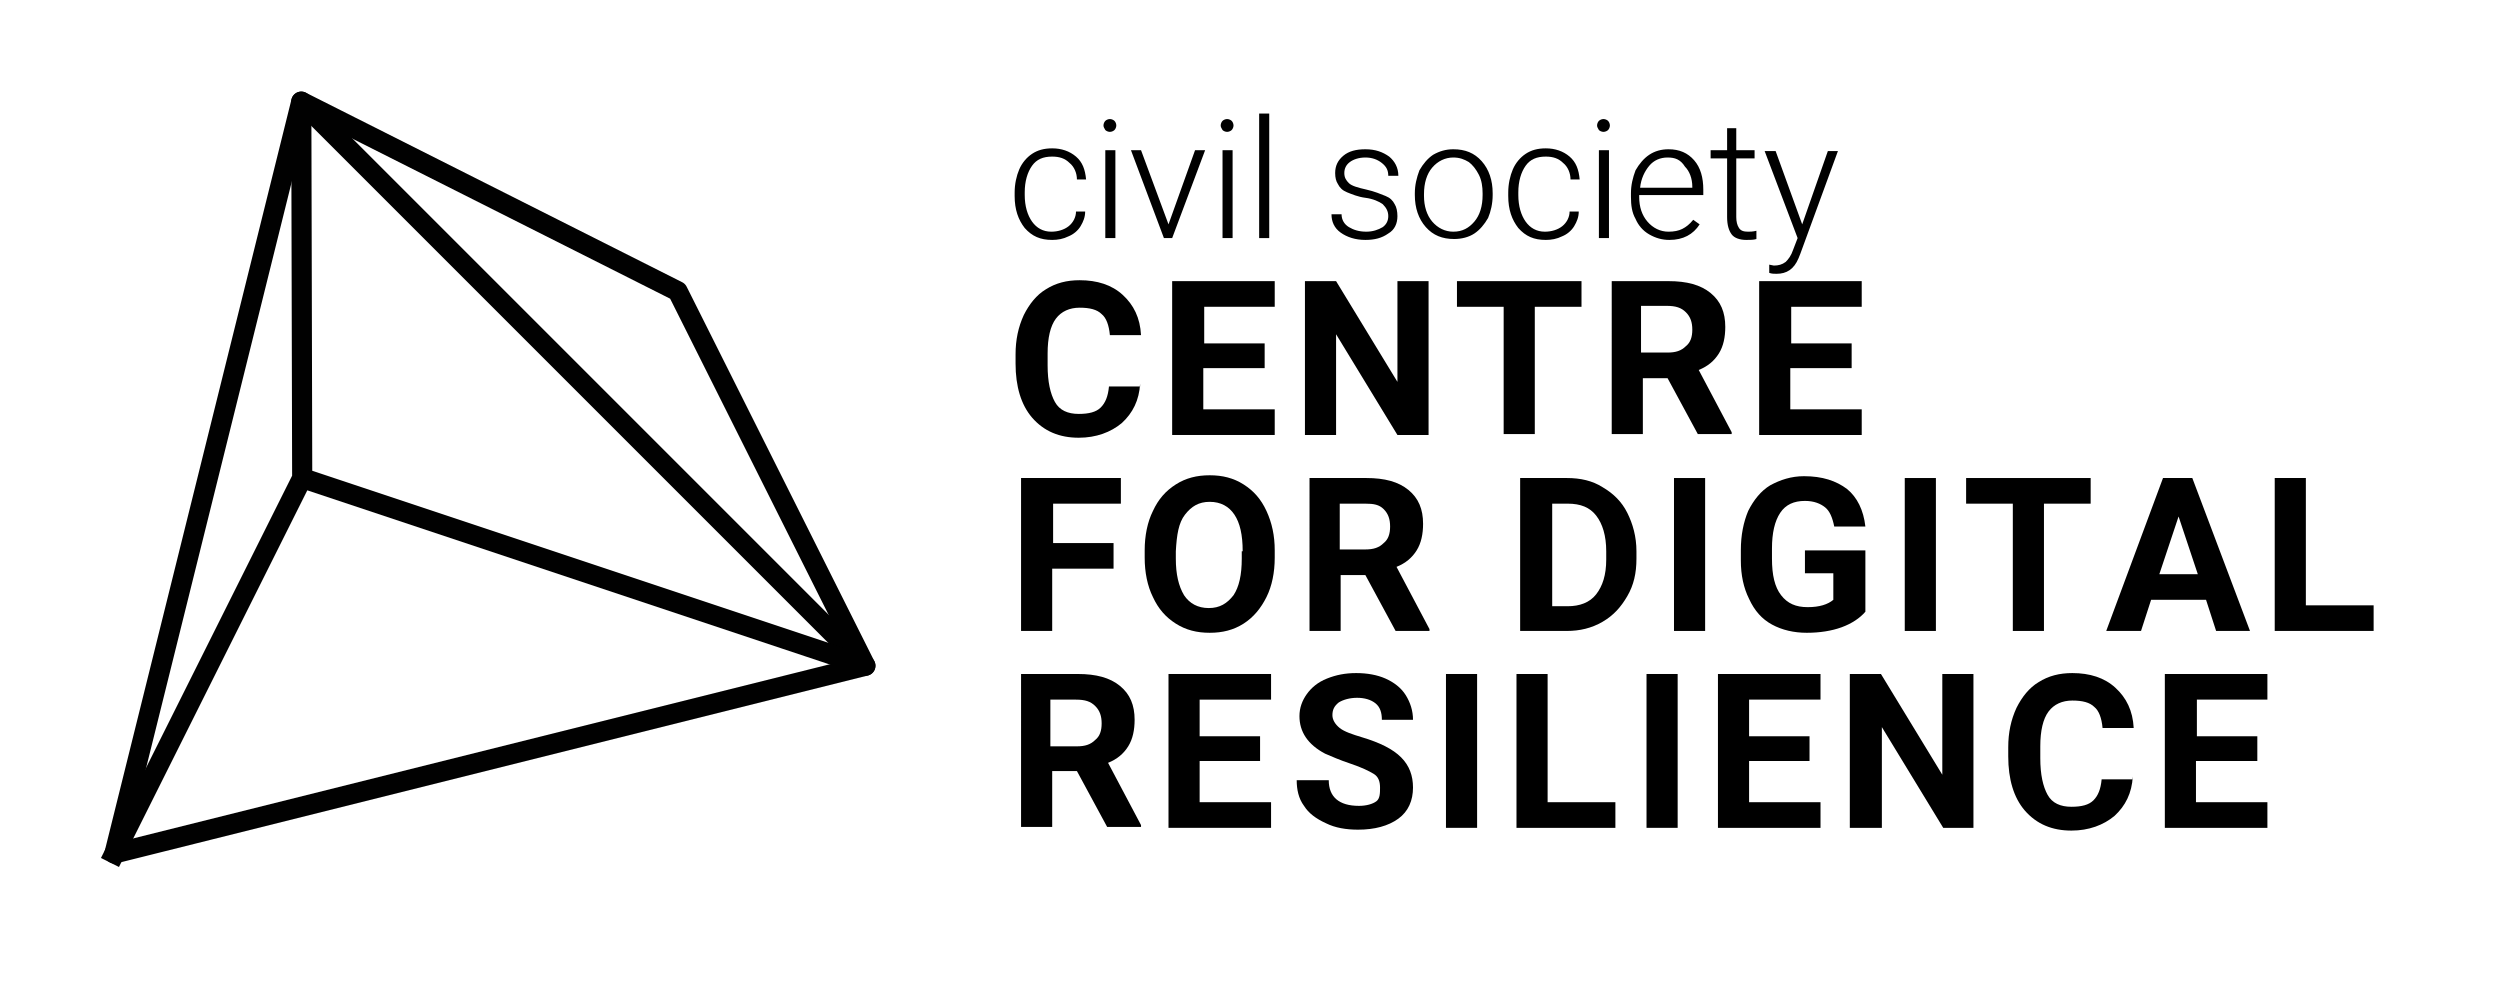 <?xml version="1.0" encoding="utf-8"?>
<!-- Generator: Adobe Illustrator 19.1.0, SVG Export Plug-In . SVG Version: 6.00 Build 0)  -->
<svg version="1.1" id="Layer_1" xmlns="http://www.w3.org/2000/svg" xmlns:xlink="http://www.w3.org/1999/xlink" x="0px" y="0px"
	 viewBox="0 0 273 108" style="enable-background:new 0 0 273 108;" xml:space="preserve">
<style type="text/css">
	.st0{fill:none;stroke:#010101;stroke-width:2.199;stroke-linecap:square;stroke-linejoin:round;stroke-miterlimit:10;}
	.st1{fill:none;}
</style>
<g>
	<path d="M114.8,25.3c0.7,0,1.4-0.2,1.9-0.6c0.5-0.4,0.8-1,0.8-1.6h1c0,0.6-0.2,1.1-0.5,1.6s-0.8,0.9-1.3,1.1
		c-0.6,0.3-1.2,0.4-1.8,0.4c-1.3,0-2.2-0.4-3-1.3c-0.7-0.9-1.1-2-1.1-3.5V21c0-0.9,0.2-1.8,0.5-2.5c0.3-0.7,0.8-1.3,1.4-1.7
		c0.6-0.4,1.3-0.6,2.2-0.6c1,0,1.9,0.3,2.6,0.9c0.7,0.6,1,1.4,1.1,2.5h-1c0-0.7-0.3-1.4-0.8-1.8c-0.5-0.5-1.1-0.7-1.9-0.7
		c-1,0-1.7,0.3-2.2,1s-0.8,1.7-0.8,2.9v0.3c0,1.2,0.3,2.2,0.8,2.9S113.9,25.3,114.8,25.3z"/>
	<path d="M120.5,13.7c0-0.2,0.1-0.4,0.2-0.5c0.1-0.1,0.3-0.2,0.5-0.2c0.2,0,0.4,0.1,0.5,0.2c0.1,0.1,0.2,0.3,0.2,0.5
		s-0.1,0.4-0.2,0.5c-0.1,0.1-0.3,0.2-0.5,0.2c-0.2,0-0.4-0.1-0.5-0.2C120.6,14,120.5,13.9,120.5,13.7z M121.8,26h-1.1v-9.6h1.1V26z"
		/>
	<path d="M127.6,24.5l2.9-8.1h1.1l-3.6,9.6h-0.9l-3.6-9.6h1.1L127.6,24.5z"/>
	<path d="M133.3,13.7c0-0.2,0.1-0.4,0.2-0.5c0.1-0.1,0.3-0.2,0.5-0.2c0.2,0,0.4,0.1,0.5,0.2c0.1,0.1,0.2,0.3,0.2,0.5
		s-0.1,0.4-0.2,0.5c-0.1,0.1-0.3,0.2-0.5,0.2c-0.2,0-0.4-0.1-0.5-0.2C133.4,14,133.3,13.9,133.3,13.7z M134.6,26h-1.1v-9.6h1.1V26z"
		/>
	<path d="M138.6,26h-1.1V12.4h1.1V26z"/>
	<path d="M151.6,23.6c0-0.5-0.2-0.9-0.6-1.3c-0.4-0.3-1.1-0.6-1.9-0.7s-1.5-0.4-2-0.6c-0.5-0.2-0.8-0.5-1-0.9
		c-0.2-0.3-0.3-0.7-0.3-1.2c0-0.8,0.3-1.4,0.9-1.9c0.6-0.5,1.4-0.7,2.4-0.7c1.1,0,1.9,0.3,2.6,0.8c0.6,0.5,1,1.2,1,2.1h-1.1
		c0-0.6-0.2-1-0.7-1.4c-0.5-0.4-1.1-0.6-1.8-0.6c-0.7,0-1.3,0.2-1.7,0.5c-0.4,0.3-0.6,0.7-0.6,1.2c0,0.5,0.2,0.8,0.5,1.1
		c0.3,0.3,1,0.5,1.9,0.7c0.9,0.2,1.6,0.5,2.1,0.7c0.5,0.2,0.8,0.5,1,0.9c0.2,0.3,0.3,0.8,0.3,1.3c0,0.8-0.3,1.5-1,1.9
		c-0.7,0.5-1.5,0.7-2.5,0.7c-1.1,0-2-0.3-2.7-0.8s-1-1.2-1-2h1.1c0,0.6,0.3,1.1,0.8,1.4s1.1,0.5,1.9,0.5c0.7,0,1.3-0.2,1.8-0.5
		C151.4,24.5,151.6,24.1,151.6,23.6z"/>
	<path d="M154.5,21.1c0-0.9,0.2-1.7,0.5-2.5c0.4-0.7,0.9-1.3,1.5-1.7c0.7-0.4,1.4-0.6,2.2-0.6c1.3,0,2.3,0.4,3.1,1.3
		c0.8,0.9,1.2,2.1,1.2,3.5v0.2c0,0.9-0.2,1.8-0.5,2.5c-0.4,0.7-0.9,1.3-1.5,1.7c-0.6,0.4-1.4,0.6-2.2,0.6c-1.3,0-2.3-0.4-3.1-1.3
		c-0.8-0.9-1.2-2.1-1.2-3.5V21.1z M155.5,21.4c0,1.1,0.3,2.1,0.9,2.8c0.6,0.7,1.4,1.1,2.3,1.1c1,0,1.7-0.4,2.3-1.1s0.9-1.7,0.9-2.9
		v-0.2c0-0.7-0.1-1.4-0.4-2c-0.3-0.6-0.7-1.1-1.1-1.4c-0.5-0.3-1-0.5-1.7-0.5c-0.9,0-1.7,0.4-2.3,1.1c-0.6,0.7-0.9,1.7-0.9,2.9V21.4
		z"/>
	<path d="M168.7,25.3c0.7,0,1.4-0.2,1.9-0.6c0.5-0.4,0.8-1,0.8-1.6h1c0,0.6-0.2,1.1-0.5,1.6s-0.8,0.9-1.3,1.1
		c-0.6,0.3-1.2,0.4-1.8,0.4c-1.3,0-2.2-0.4-3-1.3c-0.7-0.9-1.1-2-1.1-3.5V21c0-0.9,0.2-1.8,0.5-2.5c0.3-0.7,0.8-1.3,1.4-1.7
		c0.6-0.4,1.3-0.6,2.2-0.6c1,0,1.9,0.3,2.6,0.9c0.7,0.6,1,1.4,1.1,2.5h-1c0-0.7-0.3-1.4-0.8-1.8c-0.5-0.5-1.1-0.7-1.9-0.7
		c-1,0-1.7,0.3-2.2,1s-0.8,1.7-0.8,2.9v0.3c0,1.2,0.3,2.2,0.8,2.9S167.8,25.3,168.7,25.3z"/>
	<path d="M174.4,13.7c0-0.2,0.1-0.4,0.2-0.5c0.1-0.1,0.3-0.2,0.5-0.2c0.2,0,0.4,0.1,0.5,0.2c0.1,0.1,0.2,0.3,0.2,0.5
		s-0.1,0.4-0.2,0.5c-0.1,0.1-0.3,0.2-0.5,0.2c-0.2,0-0.4-0.1-0.5-0.2C174.5,14,174.4,13.9,174.4,13.7z M175.7,26h-1.1v-9.6h1.1V26z"
		/>
	<path d="M182.3,26.2c-0.8,0-1.5-0.2-2.2-0.6c-0.7-0.4-1.2-1-1.5-1.7c-0.4-0.7-0.5-1.5-0.5-2.4v-0.4c0-0.9,0.2-1.7,0.5-2.5
		c0.4-0.7,0.9-1.3,1.5-1.7c0.6-0.4,1.3-0.6,2.1-0.6c1.2,0,2.1,0.4,2.8,1.2c0.7,0.8,1,1.9,1,3.2v0.6H179v0.2c0,1.1,0.3,2,0.9,2.7
		c0.6,0.7,1.4,1.1,2.3,1.1c0.6,0,1.1-0.1,1.5-0.3c0.4-0.2,0.8-0.5,1.2-1l0.7,0.5C184.9,25.6,183.8,26.2,182.3,26.2z M182.1,17.2
		c-0.8,0-1.5,0.3-2,0.9c-0.5,0.6-0.9,1.4-1,2.4h5.7v-0.1c0-0.9-0.3-1.7-0.8-2.2C183.5,17.4,182.9,17.2,182.1,17.2z"/>
	<path d="M189.6,14v2.4h2v0.9h-2v6.4c0,0.5,0.1,0.9,0.3,1.2c0.2,0.3,0.5,0.4,1,0.4c0.2,0,0.5,0,0.9-0.1l0,0.9
		c-0.3,0.1-0.7,0.1-1.1,0.1c-0.7,0-1.3-0.2-1.6-0.6s-0.5-1-0.5-1.9v-6.4h-1.8v-0.9h1.8V14H189.6z"/>
	<path d="M196.8,24.5l2.8-8h1.1l-4.1,11.2l-0.2,0.5c-0.5,1.2-1.3,1.7-2.4,1.7c-0.3,0-0.5,0-0.8-0.1l0-0.9l0.5,0.1
		c0.5,0,0.9-0.1,1.3-0.4c0.3-0.3,0.6-0.7,0.8-1.3l0.5-1.3l-3.6-9.5h1.2L196.8,24.5z"/>
</g>
<g>
	<path d="M124.5,41.9c-0.1,1.8-0.8,3.2-2,4.3c-1.2,1-2.8,1.6-4.7,1.6c-2.1,0-3.8-0.7-5.1-2.2c-1.2-1.4-1.8-3.4-1.8-5.9v-1
		c0-1.6,0.3-3,0.9-4.3c0.6-1.2,1.4-2.2,2.4-2.8c1.1-0.7,2.3-1,3.7-1c1.9,0,3.5,0.5,4.7,1.6s1.9,2.5,2,4.4h-3.4
		c-0.1-1.1-0.4-1.9-0.9-2.3c-0.5-0.5-1.3-0.7-2.4-0.7c-1.1,0-2,0.4-2.6,1.2c-0.6,0.8-0.9,2.1-0.9,3.8v1.3c0,1.8,0.3,3.1,0.8,4
		s1.4,1.3,2.6,1.3c1.1,0,1.9-0.2,2.4-0.7c0.5-0.5,0.8-1.2,0.9-2.3H124.5z"/>
	<path d="M138,40.2h-6.6v4.5h7.8v2.8H128V30.7h11.2v2.8h-7.7v4h6.6V40.2z"/>
	<path d="M156,47.5h-3.4l-6.7-11v11h-3.4V30.7h3.4l6.7,11v-11h3.4V47.5z"/>
	<path d="M172.7,33.5h-5.1v13.9h-3.4V33.5h-5.1v-2.8h13.6V33.5z"/>
	<path d="M182.1,41.3h-2.7v6.1h-3.4V30.7h6.2c2,0,3.5,0.4,4.6,1.3s1.6,2.1,1.6,3.7c0,1.1-0.2,2.1-0.7,2.9c-0.5,0.8-1.2,1.4-2.2,1.8
		l3.6,6.8v0.2h-3.7L182.1,41.3z M179.3,38.5h2.8c0.9,0,1.5-0.2,2-0.7c0.5-0.4,0.7-1,0.7-1.8c0-0.8-0.2-1.4-0.7-1.9s-1.1-0.7-2.1-0.7
		h-2.8V38.5z"/>
	<path d="M202.1,40.2h-6.6v4.5h7.8v2.8h-11.2V30.7h11.2v2.8h-7.7v4h6.6V40.2z"/>
</g>
<g>
	<path d="M121.5,62.1h-6.6v6.8h-3.4V52.2h10.9V55h-7.4v4.3h6.6V62.1z"/>
	<path d="M139.2,60.9c0,1.6-0.3,3.1-0.9,4.3c-0.6,1.2-1.4,2.2-2.5,2.9s-2.3,1-3.7,1c-1.4,0-2.6-0.3-3.7-1c-1.1-0.7-1.9-1.6-2.5-2.9
		c-0.6-1.2-0.9-2.7-0.9-4.3v-0.8c0-1.6,0.3-3.1,0.9-4.3c0.6-1.3,1.4-2.2,2.5-2.9s2.3-1,3.7-1c1.4,0,2.6,0.3,3.7,1s1.9,1.6,2.5,2.9
		c0.6,1.3,0.9,2.7,0.9,4.3V60.9z M135.7,60.2c0-1.8-0.3-3.1-0.9-4c-0.6-0.9-1.5-1.4-2.7-1.4c-1.2,0-2,0.5-2.7,1.4s-0.9,2.2-1,4v0.8
		c0,1.7,0.3,3,0.9,4c0.6,0.9,1.5,1.4,2.7,1.4c1.2,0,2-0.5,2.7-1.4c0.6-0.9,0.9-2.2,0.9-4V60.2z"/>
	<path d="M149.1,62.8h-2.7v6.1h-3.4V52.2h6.2c2,0,3.5,0.4,4.6,1.3s1.6,2.1,1.6,3.7c0,1.1-0.2,2.1-0.7,2.9c-0.5,0.8-1.2,1.4-2.2,1.8
		l3.6,6.8v0.2h-3.7L149.1,62.8z M146.3,60h2.8c0.9,0,1.5-0.2,2-0.7c0.5-0.4,0.7-1,0.7-1.8c0-0.8-0.2-1.4-0.7-1.9S150,55,149.1,55
		h-2.8V60z"/>
	<path d="M166,68.9V52.2h5.1c1.5,0,2.8,0.3,3.9,1c1.2,0.7,2.1,1.6,2.7,2.8s1,2.6,1,4.2v0.8c0,1.6-0.3,2.9-1,4.1s-1.5,2.1-2.7,2.8
		c-1.2,0.7-2.5,1-3.9,1H166z M169.5,55v11.2h1.7c1.3,0,2.4-0.4,3.1-1.3c0.7-0.9,1.1-2.1,1.1-3.8v-0.9c0-1.7-0.4-3-1.1-3.9
		c-0.7-0.9-1.7-1.3-3.1-1.3H169.5z"/>
	<path d="M186.2,68.9h-3.4V52.2h3.4V68.9z"/>
	<path d="M203.7,66.8c-0.6,0.7-1.5,1.3-2.6,1.7c-1.1,0.4-2.4,0.6-3.8,0.6c-1.4,0-2.7-0.3-3.8-0.9c-1.1-0.6-1.9-1.5-2.5-2.8
		c-0.6-1.2-0.9-2.6-0.9-4.2v-1.1c0-1.7,0.3-3.1,0.8-4.3c0.6-1.2,1.4-2.2,2.4-2.8c1.1-0.6,2.3-1,3.7-1c2,0,3.5,0.5,4.7,1.4
		c1.1,0.9,1.8,2.3,2,4.1h-3.4c-0.2-1-0.5-1.7-1-2.1s-1.2-0.7-2.2-0.7c-1.2,0-2.1,0.4-2.7,1.3c-0.6,0.9-0.9,2.2-0.9,3.9v1.1
		c0,1.8,0.3,3.1,1,4c0.7,0.9,1.6,1.3,2.9,1.3c1.3,0,2.2-0.3,2.8-0.8v-2.9h-3.1v-2.5h6.6V66.8z"/>
	<path d="M211.4,68.9h-3.4V52.2h3.4V68.9z"/>
	<path d="M228.3,55h-5.1v13.9h-3.4V55h-5.1v-2.8h13.6V55z"/>
	<path d="M240.9,65.5h-6l-1.1,3.4H230l6.2-16.7h3.2l6.3,16.7H242L240.9,65.5z M235.8,62.7h4.2l-2.1-6.3L235.8,62.7z"/>
	<path d="M251.9,66.1h7.3v2.8h-10.8V52.2h3.4V66.1z"/>
</g>
<g>
	<path d="M117.6,84.2h-2.7v6.1h-3.4V73.6h6.2c2,0,3.5,0.4,4.6,1.3s1.6,2.1,1.6,3.7c0,1.1-0.2,2.1-0.7,2.9c-0.5,0.8-1.2,1.4-2.2,1.8
		l3.6,6.8v0.2h-3.7L117.6,84.2z M114.8,81.5h2.8c0.9,0,1.5-0.2,2-0.7c0.5-0.4,0.7-1,0.7-1.8c0-0.8-0.2-1.4-0.7-1.9s-1.1-0.7-2.1-0.7
		h-2.8V81.5z"/>
	<path d="M137.7,83.1H131v4.5h7.8v2.8h-11.2V73.6h11.2v2.8H131v4h6.6V83.1z"/>
	<path d="M150.7,86c0-0.7-0.2-1.2-0.7-1.5s-1.3-0.7-2.5-1.1c-1.2-0.4-2.1-0.8-2.8-1.1c-1.9-1-2.8-2.4-2.8-4.1c0-0.9,0.3-1.7,0.8-2.4
		c0.5-0.7,1.2-1.3,2.2-1.7s2-0.6,3.2-0.6c1.2,0,2.3,0.2,3.2,0.6s1.7,1,2.2,1.8c0.5,0.8,0.8,1.7,0.8,2.7h-3.4c0-0.8-0.2-1.4-0.7-1.8
		c-0.5-0.4-1.2-0.6-2-0.6c-0.8,0-1.5,0.2-2,0.5c-0.5,0.4-0.7,0.8-0.7,1.4c0,0.5,0.3,1,0.8,1.4c0.5,0.4,1.4,0.7,2.4,1
		c2,0.6,3.4,1.3,4.3,2.2c0.9,0.9,1.3,2,1.3,3.3c0,1.4-0.5,2.6-1.6,3.4c-1.1,0.8-2.6,1.2-4.4,1.2c-1.3,0-2.5-0.2-3.5-0.7
		c-1.1-0.5-1.9-1.1-2.4-1.9c-0.6-0.8-0.8-1.8-0.8-2.8h3.5c0,1.8,1.1,2.8,3.3,2.8c0.8,0,1.5-0.2,1.9-0.5S150.7,86.6,150.7,86z"/>
	<path d="M161.3,90.4h-3.4V73.6h3.4V90.4z"/>
	<path d="M169.1,87.6h7.3v2.8h-10.8V73.6h3.4V87.6z"/>
	<path d="M183.2,90.4h-3.4V73.6h3.4V90.4z"/>
	<path d="M197.7,83.1H191v4.5h7.8v2.8h-11.2V73.6h11.2v2.8H191v4h6.6V83.1z"/>
	<path d="M215.6,90.4h-3.4l-6.7-11v11H202V73.6h3.4l6.7,11v-11h3.4V90.4z"/>
	<path d="M232.9,84.8c-0.1,1.8-0.8,3.2-2,4.3c-1.2,1-2.8,1.6-4.7,1.6c-2.1,0-3.8-0.7-5.1-2.2c-1.2-1.4-1.8-3.4-1.8-5.9v-1
		c0-1.6,0.3-3,0.9-4.3c0.6-1.2,1.4-2.2,2.4-2.8c1.1-0.7,2.3-1,3.7-1c1.9,0,3.5,0.5,4.7,1.6s1.9,2.5,2,4.4h-3.4
		c-0.1-1.1-0.4-1.9-0.9-2.3c-0.5-0.5-1.3-0.7-2.4-0.7c-1.1,0-2,0.4-2.6,1.2c-0.6,0.8-0.9,2.1-0.9,3.8v1.3c0,1.8,0.3,3.1,0.8,4
		s1.4,1.3,2.6,1.3c1.1,0,1.9-0.2,2.4-0.7c0.5-0.5,0.8-1.2,0.9-2.3H232.9z"/>
	<path d="M246.4,83.1h-6.6v4.5h7.8v2.8h-11.2V73.6h11.2v2.8h-7.7v4h6.6V83.1z"/>
</g>
<g>
	<polygon class="st0" points="12.5,93.2 32.9,11.1 94.5,72.7 	"/>
	<polyline class="st0" points="33,52.2 94.5,72.7 74,31.8 32.9,11.1 33,52.2 12.5,93.2 	"/>
</g>
<rect x="-277" y="-176" class="st1" width="841.9" height="595.3"/>
</svg>
